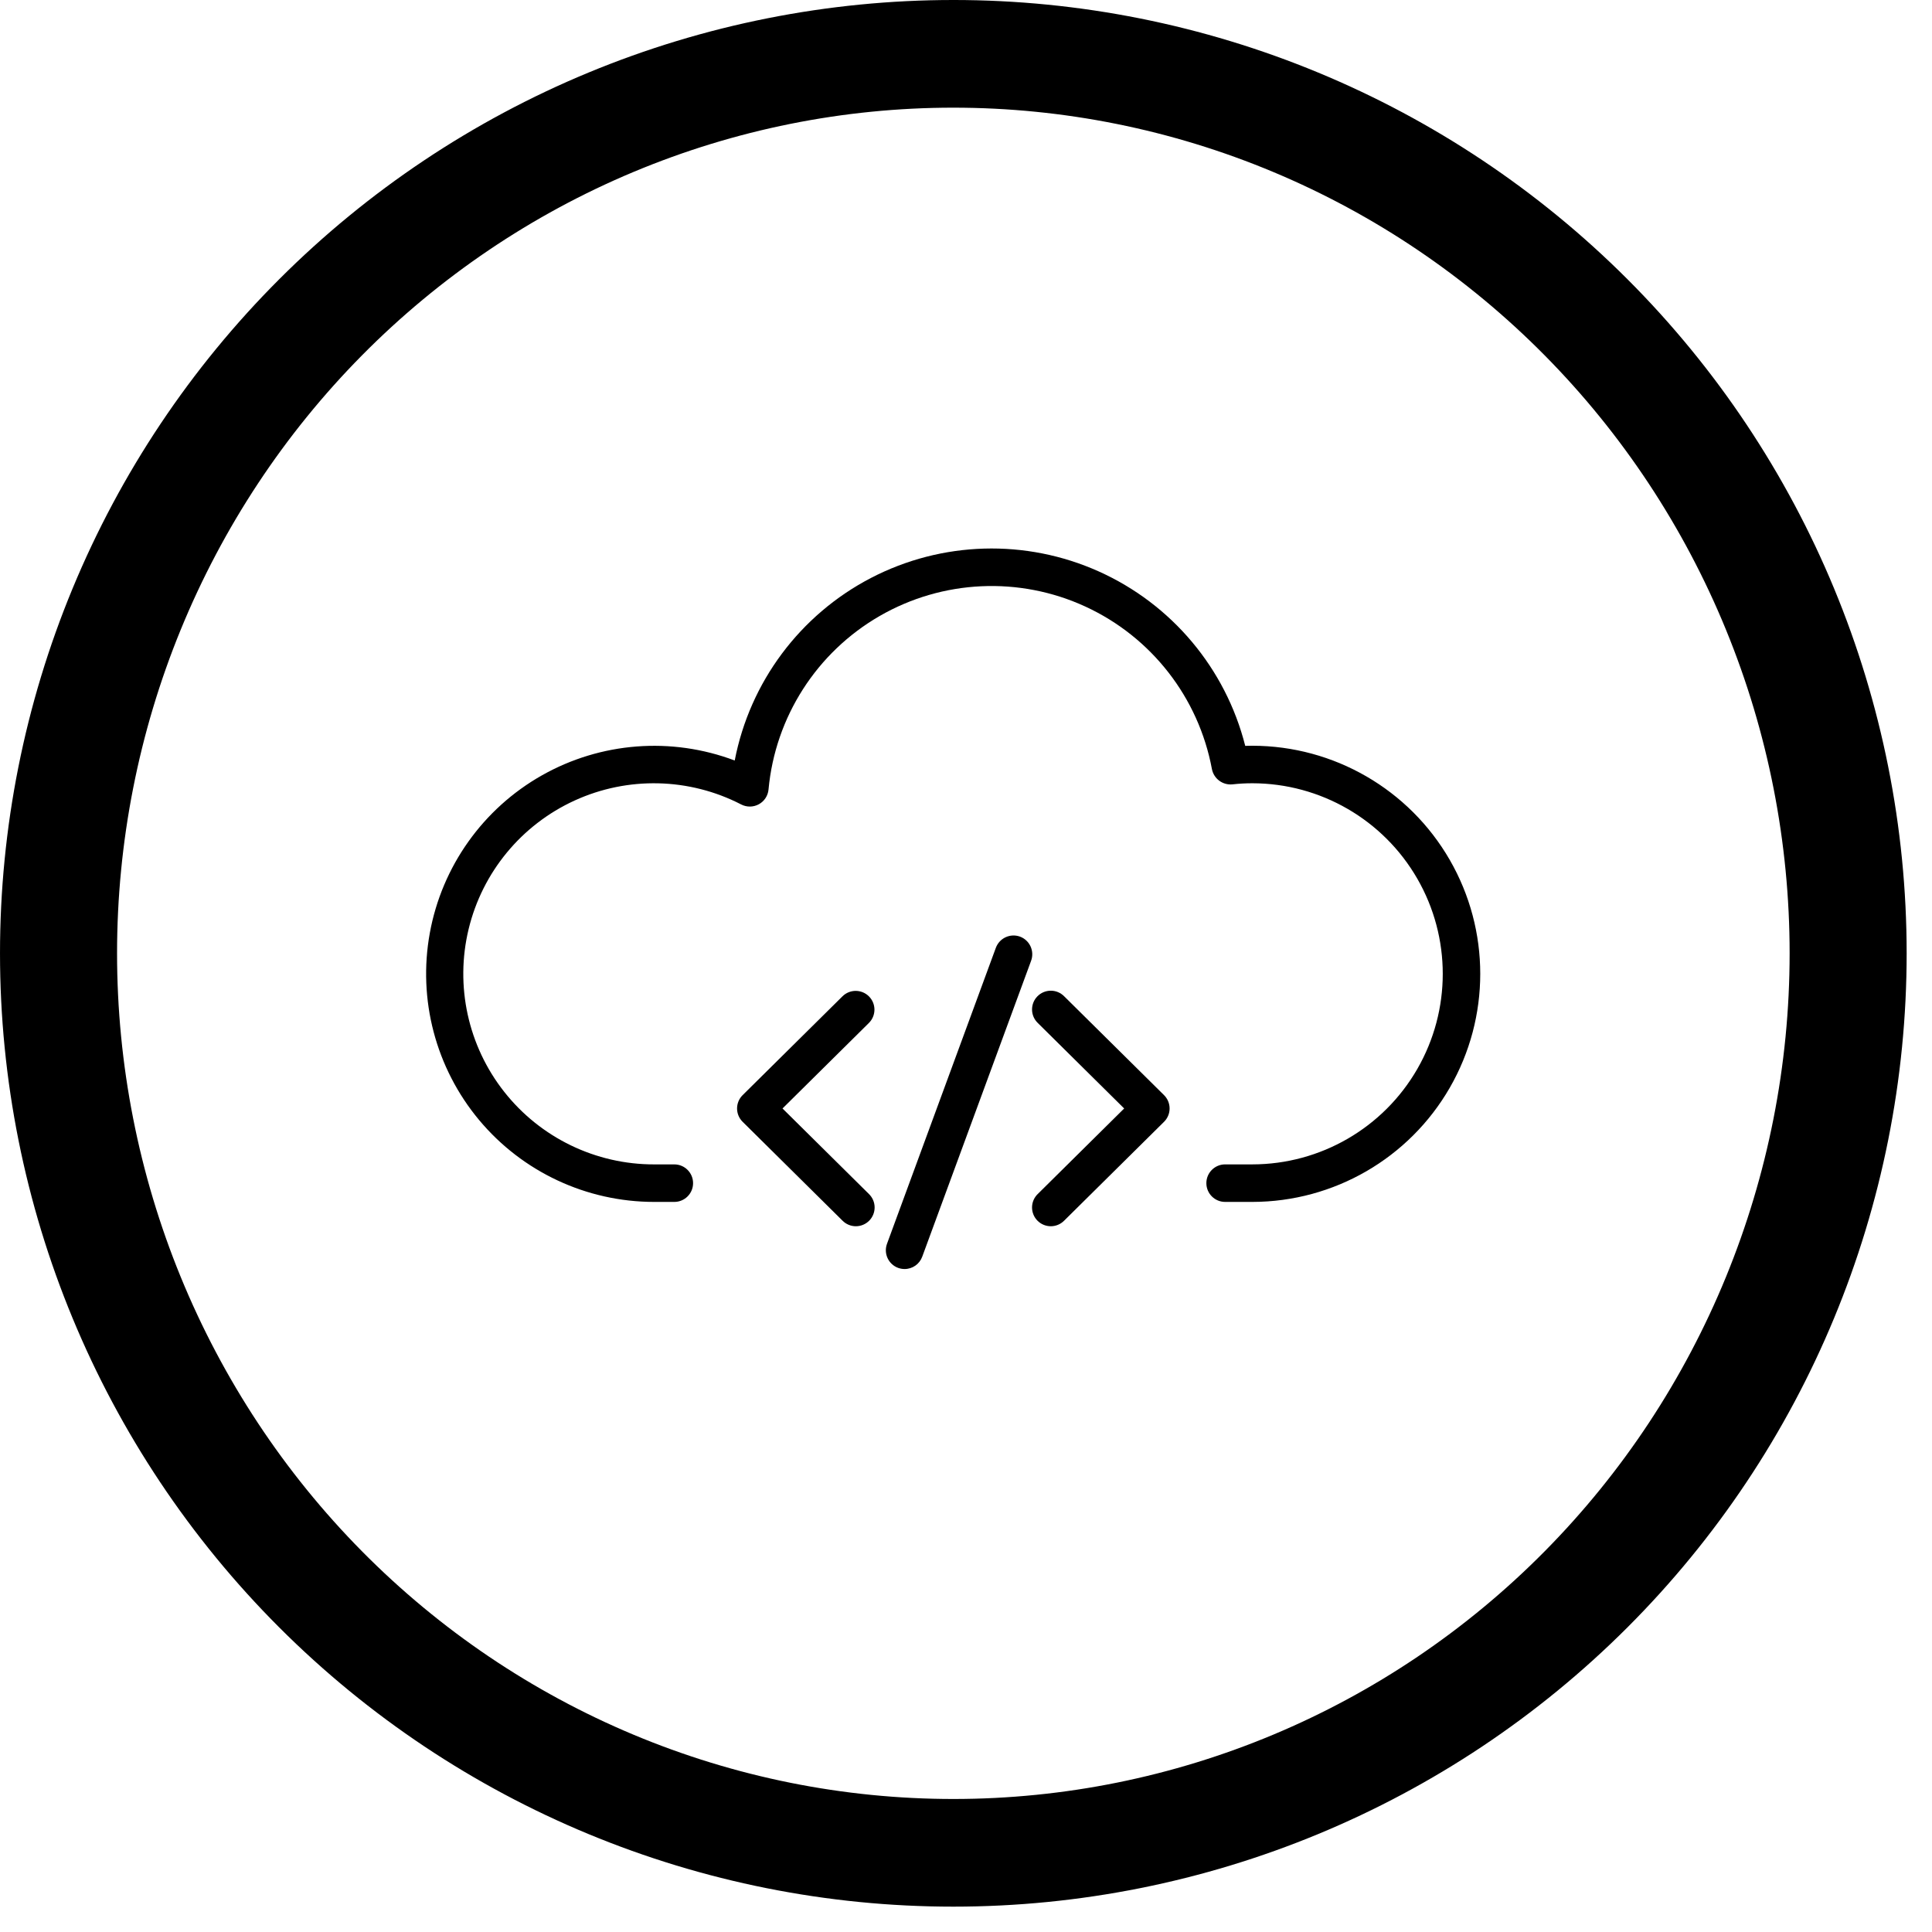 <svg width="762pt" height="762pt" version="1.1" viewBox="0 0 762 762"
    xmlns="http://www.w3.org/2000/svg">
    <g>
        <path d="m376 0c-49.375 0-98.27 9.727-143.89 28.621-45.621 18.895-87.07 46.59-121.98 81.508-34.918 34.914-62.613 76.363-81.508 121.98-18.895 45.617-28.621 94.512-28.621 143.89 0 99.723 39.617 195.36 110.13 265.87 70.516 70.516 166.15 110.13 265.87 110.13 99.723 0 195.36-39.617 265.87-110.13 70.512-70.512 110.13-166.15 110.13-265.87 0-99.719-39.613-195.36-110.12-265.87-70.516-70.516-166.15-110.13-265.88-110.13zm0 42.465c43.316 0 86.207 8.625 126.23 25.387 40.02 16.762 76.379 41.332 107.01 72.305s54.926 67.738 71.5 108.21c16.578 40.465 25.105 83.84 25.105 127.64 0 88.461-34.75 173.3-96.605 235.84-61.859 62.551-145.75 97.691-233.23 97.691-43.312 0-86.207-8.625-126.22-25.387-40.02-16.762-76.383-41.332-107.01-72.301-30.629-30.973-54.926-67.742-71.504-108.21-16.574-40.469-25.105-83.84-25.105-127.64s8.531-87.172 25.105-127.64c16.578-40.469 40.871-77.238 71.5-108.21 30.629-30.969 66.992-55.539 107.01-72.301 40.02-16.762 82.914-25.387 126.23-25.387z"/>
        <path d="m493.98 294.13c-0.969 0-1.906 0.016-2.848 0.043-7.742-30.555-29.027-55.898-57.789-68.801-28.762-12.902-61.84-11.953-89.812 2.578s-47.77 41.055-53.75 72.004c-24.961-9.426-52.82-7.277-76.047 5.856-23.227 13.137-39.418 35.906-44.207 62.156-4.789 26.246 2.328 53.27 19.418 73.758 17.094 20.488 42.402 32.328 69.082 32.324h7.93c4.086 0 7.398-3.312 7.398-7.398 0-4.086-3.312-7.398-7.398-7.398h-7.93c-23.062 0.043-44.871-10.508-59.152-28.617-14.285-18.109-19.461-41.773-14.047-64.195 5.418-22.418 20.828-41.109 41.801-50.703 20.977-9.59 45.195-9.023 65.695 1.547 2.191 1.137 4.801 1.109 6.969-0.074 2.164-1.184 3.598-3.367 3.82-5.824 2.637-28.566 18.973-54.074 43.816-68.418 24.844-14.34 55.105-15.73 81.16-3.727 26.055 12.004 44.664 35.906 49.906 64.109 0.75 3.789 4.25 6.391 8.094 6.012 2.621-0.293 5.254-0.438 7.891-0.434 26.828 0.039 51.602 14.371 65.004 37.613 13.402 23.238 13.402 51.859 0 75.098-13.402 23.238-38.176 37.574-65.004 37.609h-10.781c-4.086 0-7.398 3.312-7.398 7.402 0 4.086 3.312 7.398 7.398 7.398h10.781c32.113-0.043 61.77-17.195 77.812-45.012 16.043-27.816 16.043-62.078 0-89.895-16.043-27.816-45.699-44.973-77.812-45.012z"/>
        <path d="m419.72 392.95c-1.387-1.41-3.285-2.207-5.262-2.207-1.98-0.004-3.879 0.789-5.273 2.195-1.391 1.406-2.16 3.316-2.137 5.293 0.023 1.98 0.84 3.867 2.269 5.242l34.066 33.719-34.066 33.715c-1.43 1.375-2.246 3.262-2.269 5.242-0.023 1.98 0.746 3.887 2.137 5.293 1.395 1.41 3.293 2.199 5.273 2.199 1.977-0.004 3.875-0.801 5.262-2.211l39.383-38.98h0.004c1.402-1.387 2.195-3.281 2.195-5.258 0-1.977-0.793-3.871-2.195-5.262z"/>
        <path d="m342.75 393.01c-1.379-1.395-3.258-2.184-5.219-2.195-1.965-0.012-3.848 0.758-5.246 2.137l-39.383 38.98c-1.406 1.391-2.195 3.285-2.195 5.262 0 1.977 0.789 3.871 2.195 5.258l39.383 38.98c1.391 1.41 3.285 2.207 5.266 2.211 1.98 0 3.879-0.789 5.273-2.199 1.391-1.406 2.16-3.312 2.137-5.293-0.023-1.98-0.84-3.867-2.269-5.242l-34.062-33.715 34.062-33.719c1.395-1.379 2.188-3.258 2.199-5.219 0.008-1.965-0.762-3.852-2.141-5.246z"/>
        <path d="m402.29 369.41c-3.836-1.387-8.078 0.57-9.508 4.394l-42.938 116.75v0.004c-1.41 3.836 0.551 8.09 4.387 9.508 0.82 0.297 1.684 0.449 2.555 0.449 3.102 0 5.875-1.934 6.945-4.844l42.953-116.75c1.402-3.84-0.559-8.09-4.394-9.512z"/>
    </g>
    <style>
    @media (prefers-color-scheme:dark){:root{filter:invert(100%)}}
    </style>
</svg>
